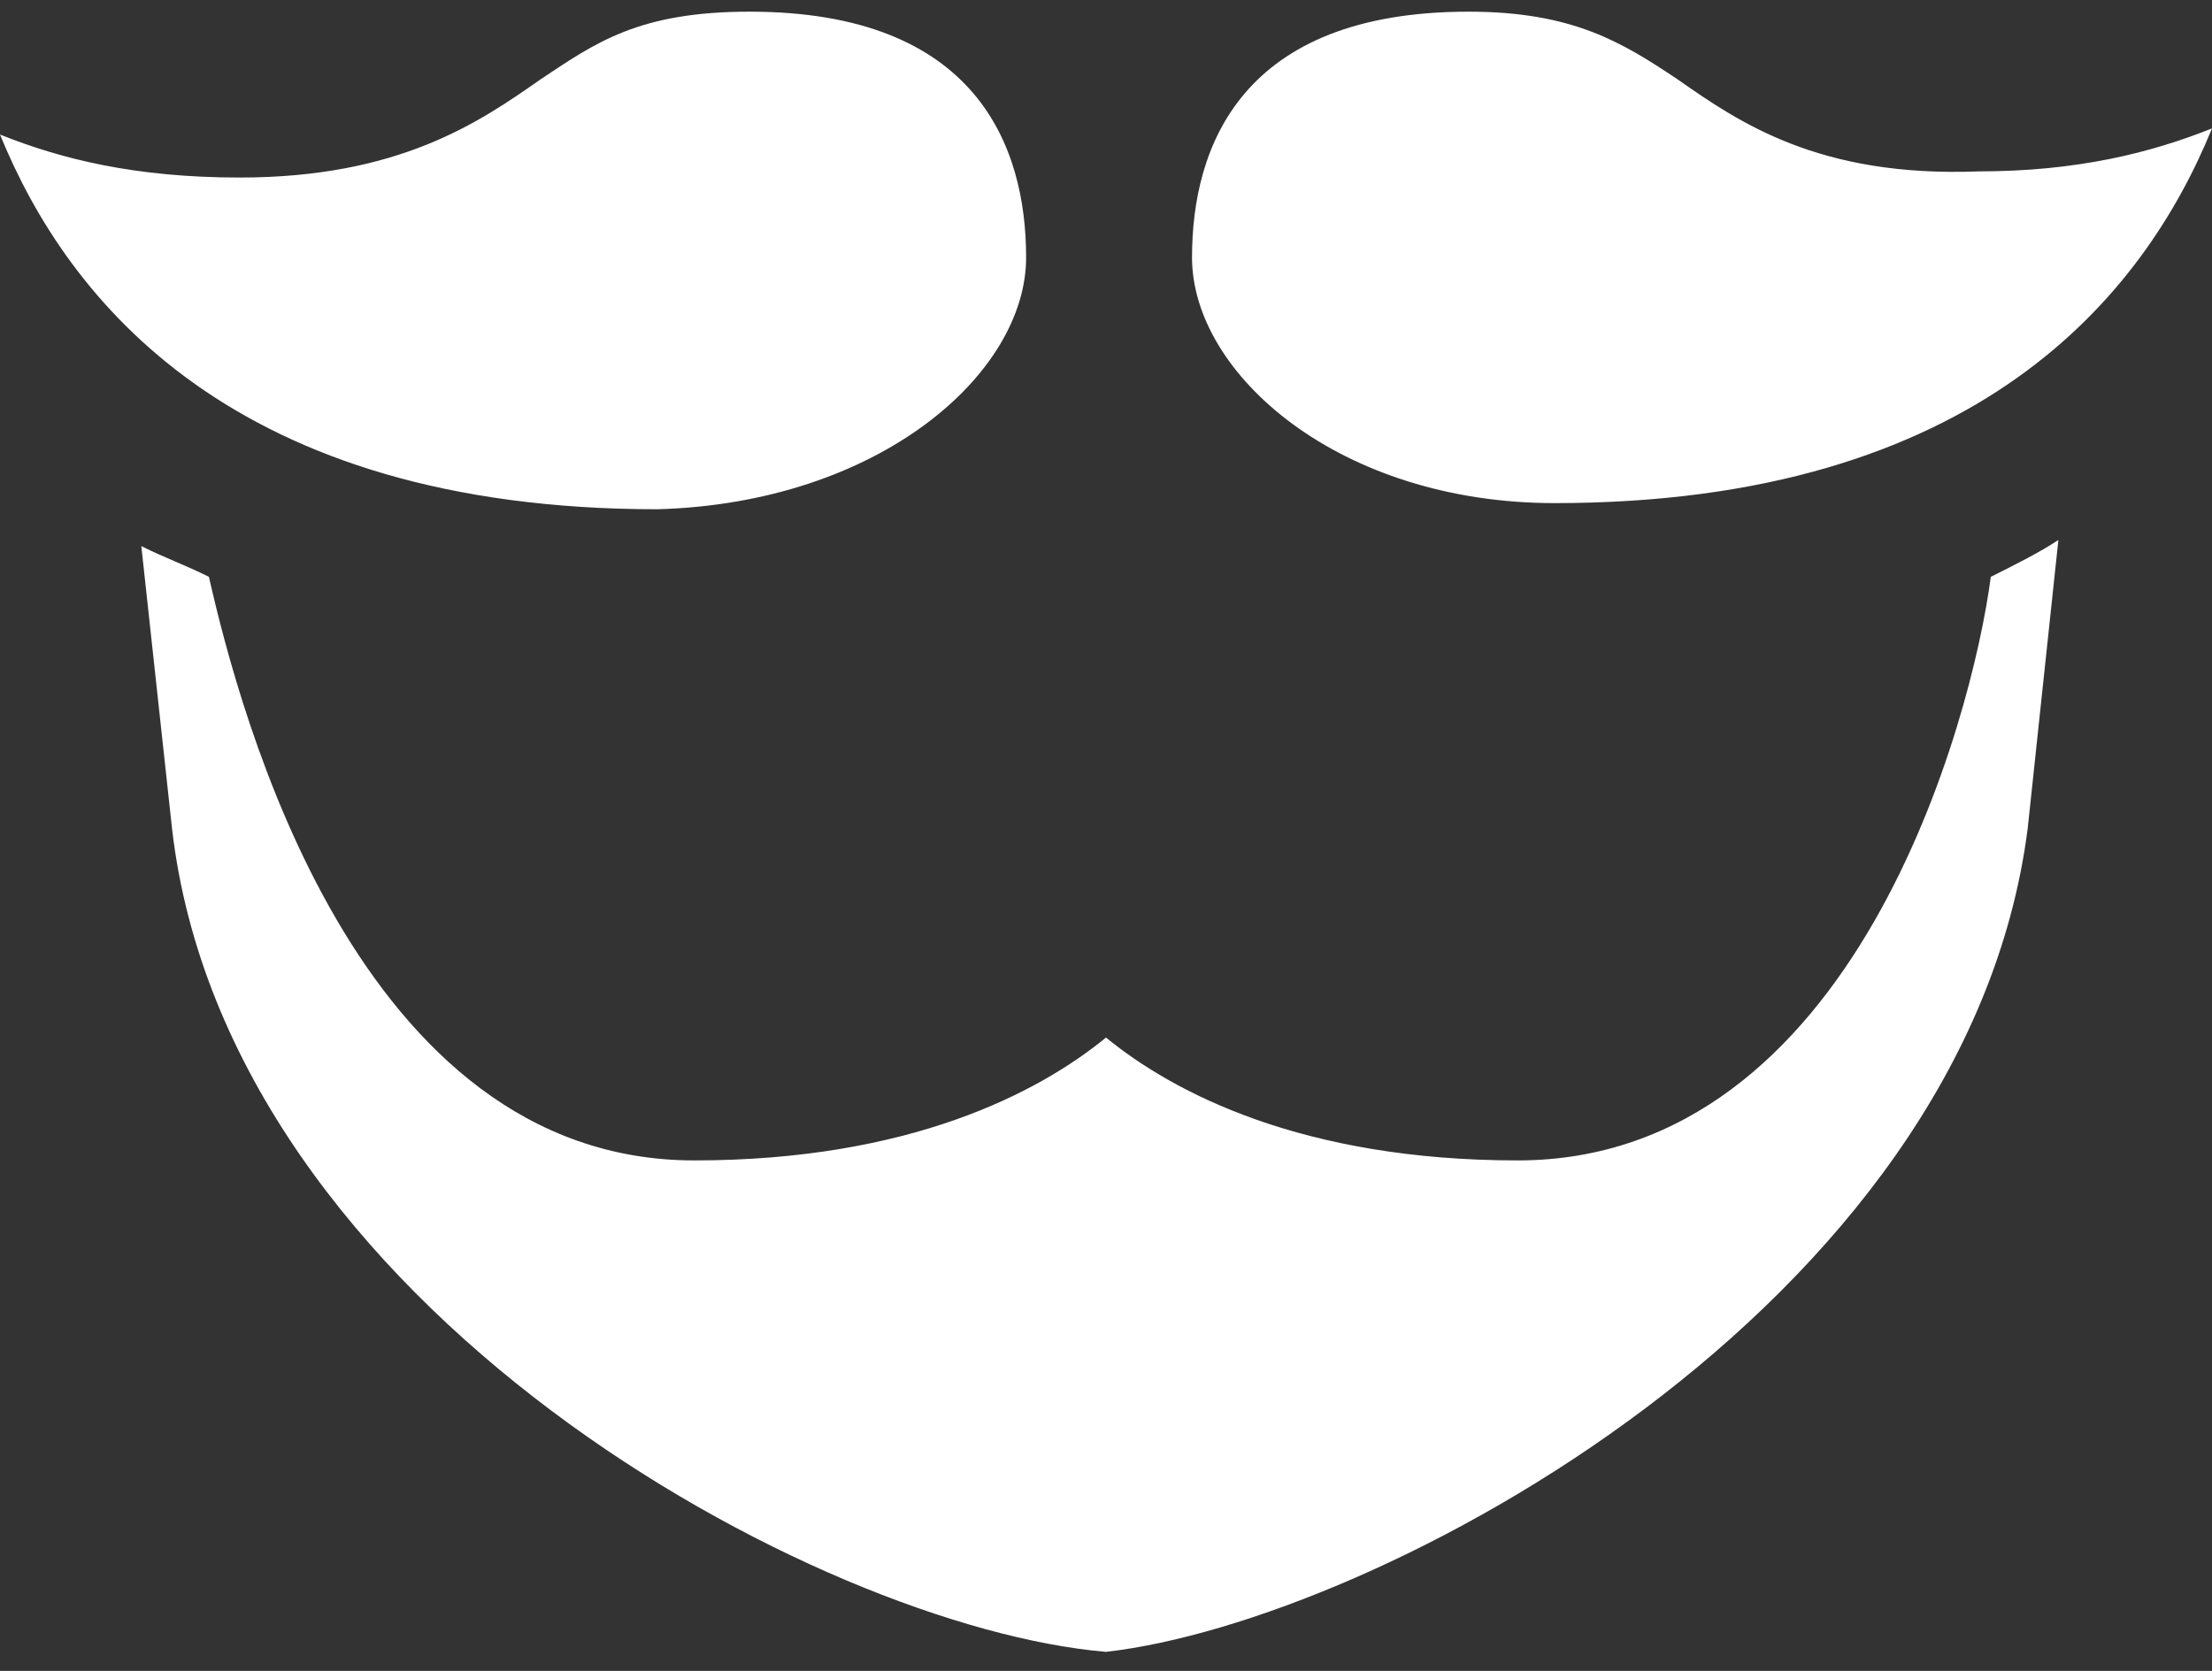 <svg xmlns="http://www.w3.org/2000/svg" viewBox="0 0 90 68">
  <rect x="0" y="0" width="90" height="68" fill="#333333" stroke="none"/>
  <g fill="#FFF" fill-rule="nonzero">
    <path d="M41.75 10.475c0-4.5-2-10-11.25-10-4.5 0-6.25 1.25-8.5 2.75-2.5 1.75-5.75 4-12.25 4-4.25 0-7.25-.75-9.75-1.75 2.75 6.75 9.5 15.25 26.75 15.25 9-.25 15-5.5 15-10.25zM61.75 47.225c-8.75 0-14-2.75-16.75-5-2.75 2.25-8 5-16.75 5-13.75 0-18.5-18.25-19.75-23.75-1-.5-1.75-.75-2.75-1.25L7 33.725c2.25 19.5 26.25 32.5 38 33.5 11-1.25 35-14 37.5-33.5l1.25-11.75c-.75.5-1.75 1-2.75 1.5-.75 5.75-5.5 23.75-19.25 23.75zM68.25 3.225C66 1.725 64 .475 59.75.475c-9.25 0-11.25 5.5-11.25 10 0 4.75 6 10 14.75 10 17.25 0 24-8.5 26.75-15.25-2.5 1-5.5 1.75-9.5 1.75-6.5.25-9.75-2-12.25-3.75z"/>
  </g>
</svg>
